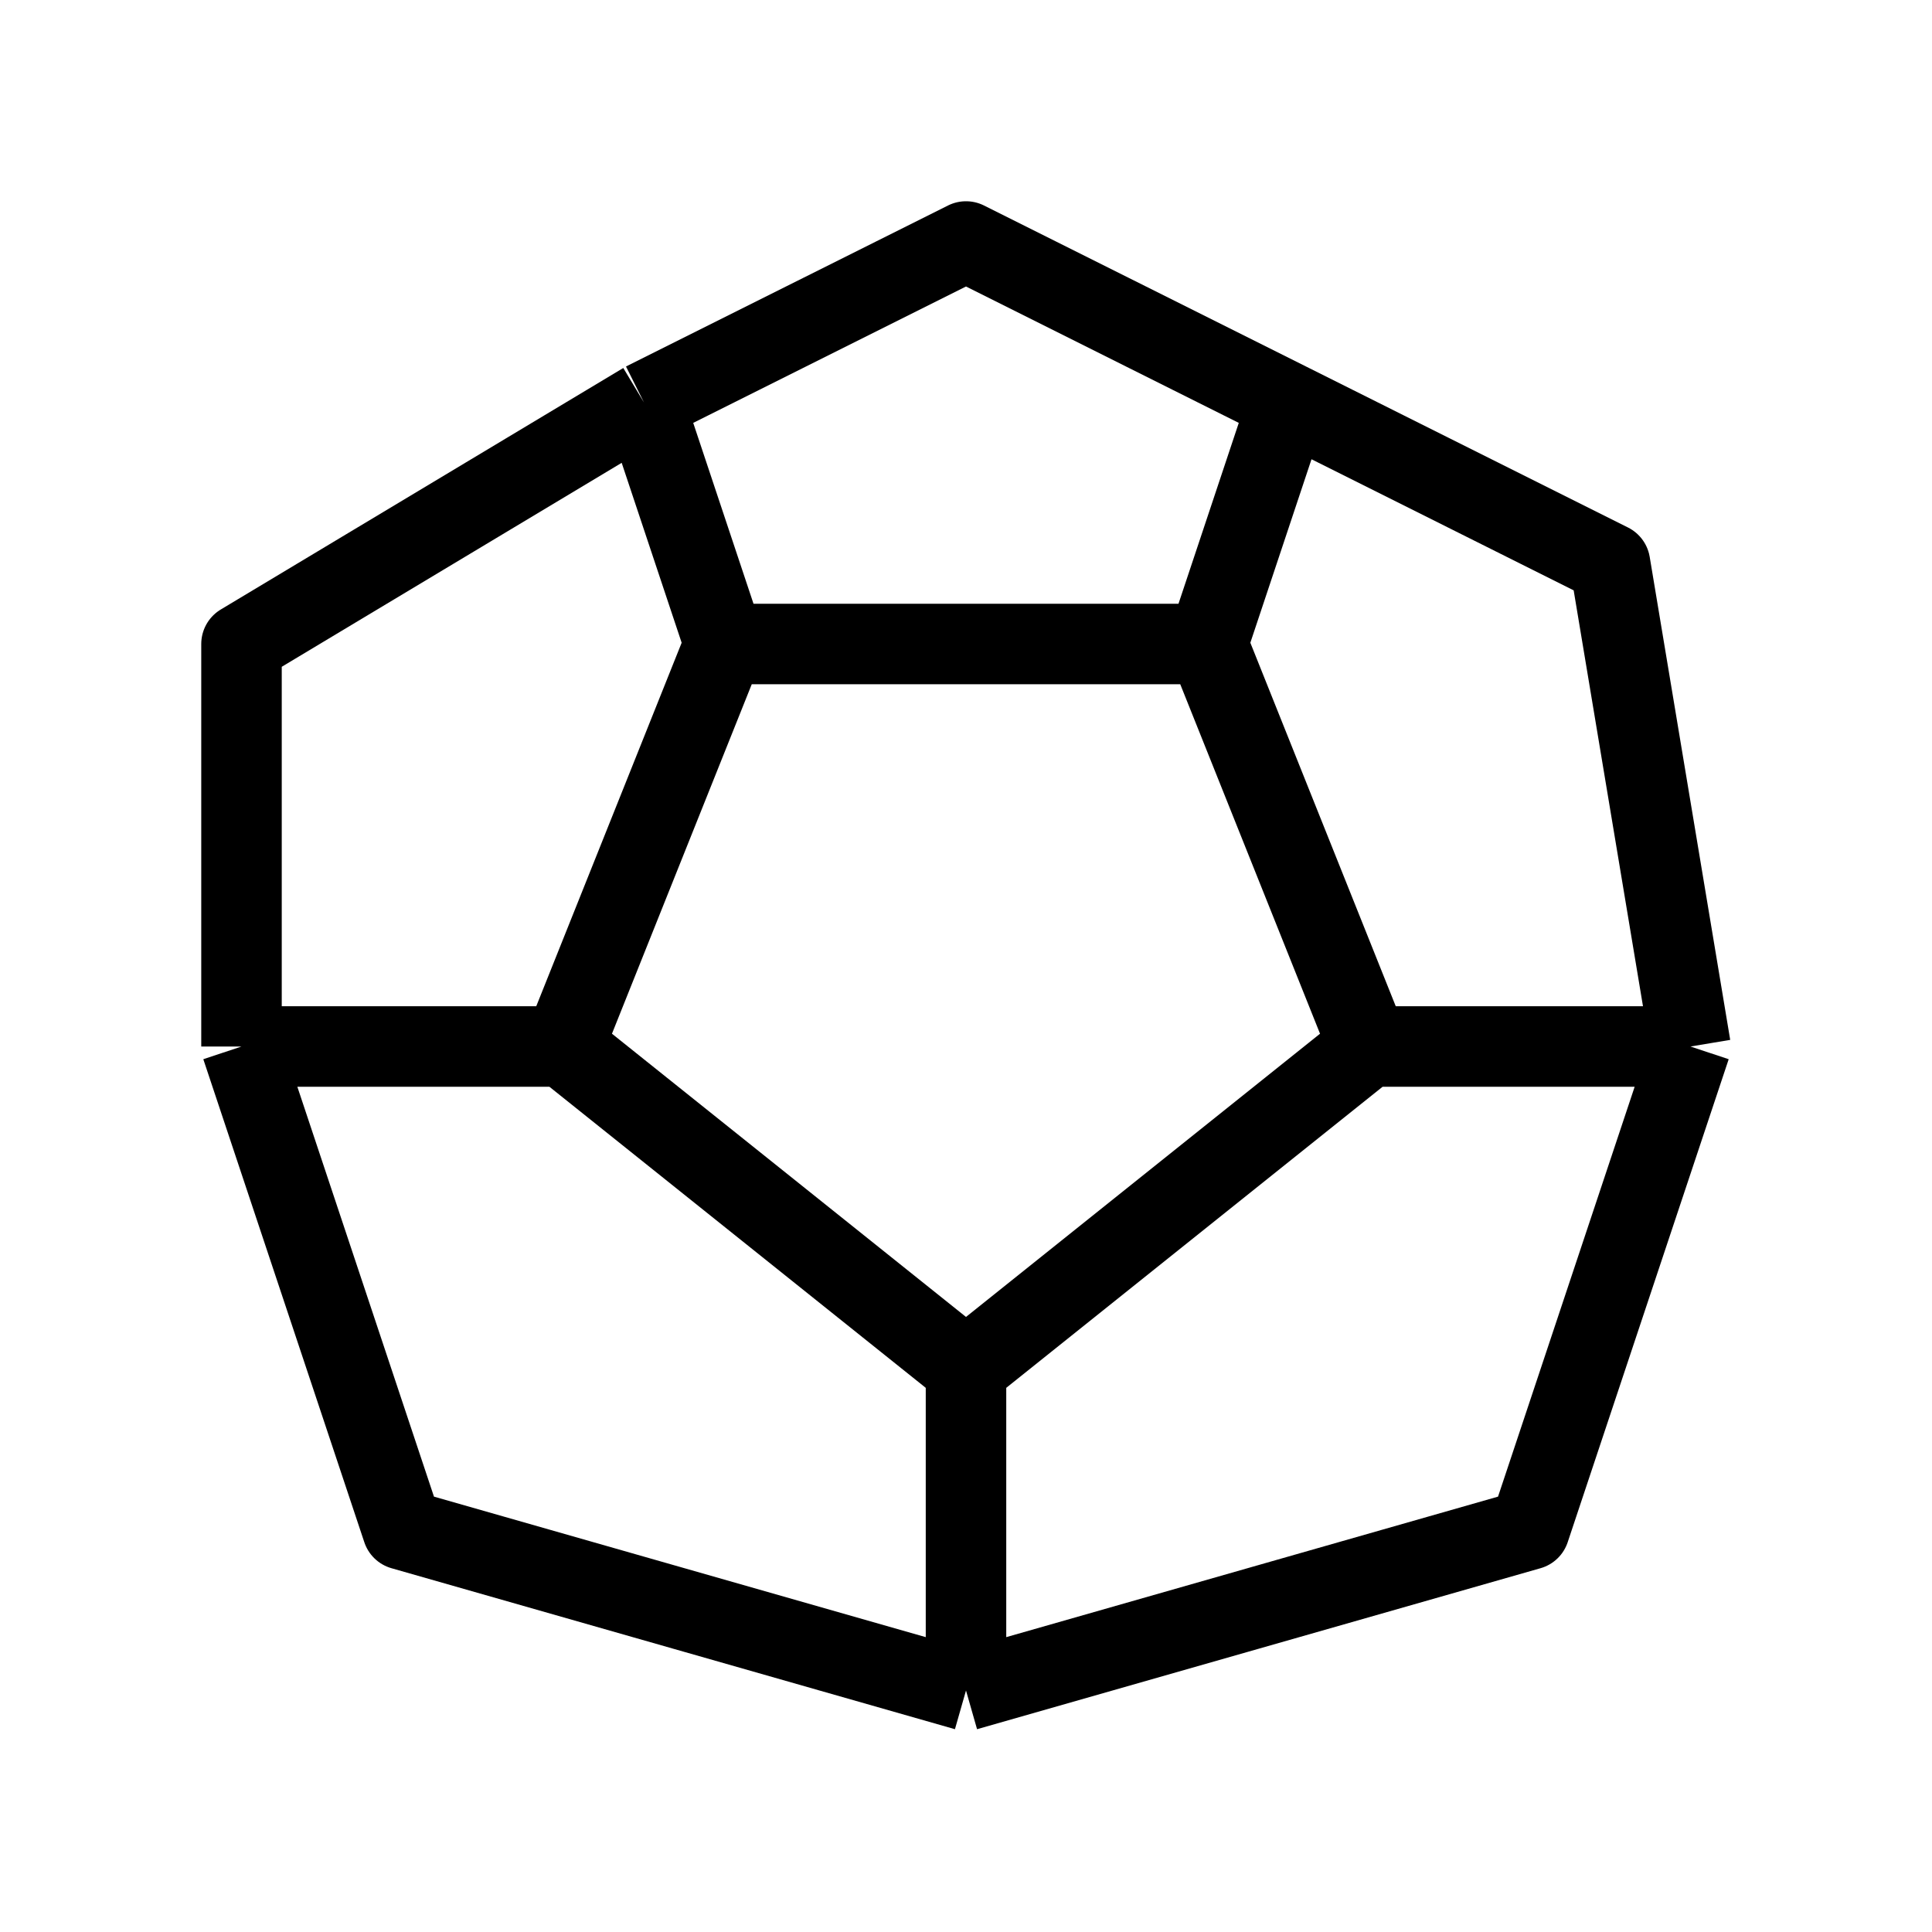 <svg width="24" height="24" viewBox="0 0 24 24" fill="none" xmlns="http://www.w3.org/2000/svg">
<path d="M16 5L12 3L8 5M16 5L15 8M16 5L20 7L21 13M15 8H9M15 8L17 13M9 8L8 5M9 8L7 13M8 5L3 8V13M7 13L12 17M7 13H3M12 17L17 13M12 17V21M17 13H21M21 13L19 19L12 21M3 13L5 19L12 21" stroke="black" stroke-linejoin="round"/>
</svg>
